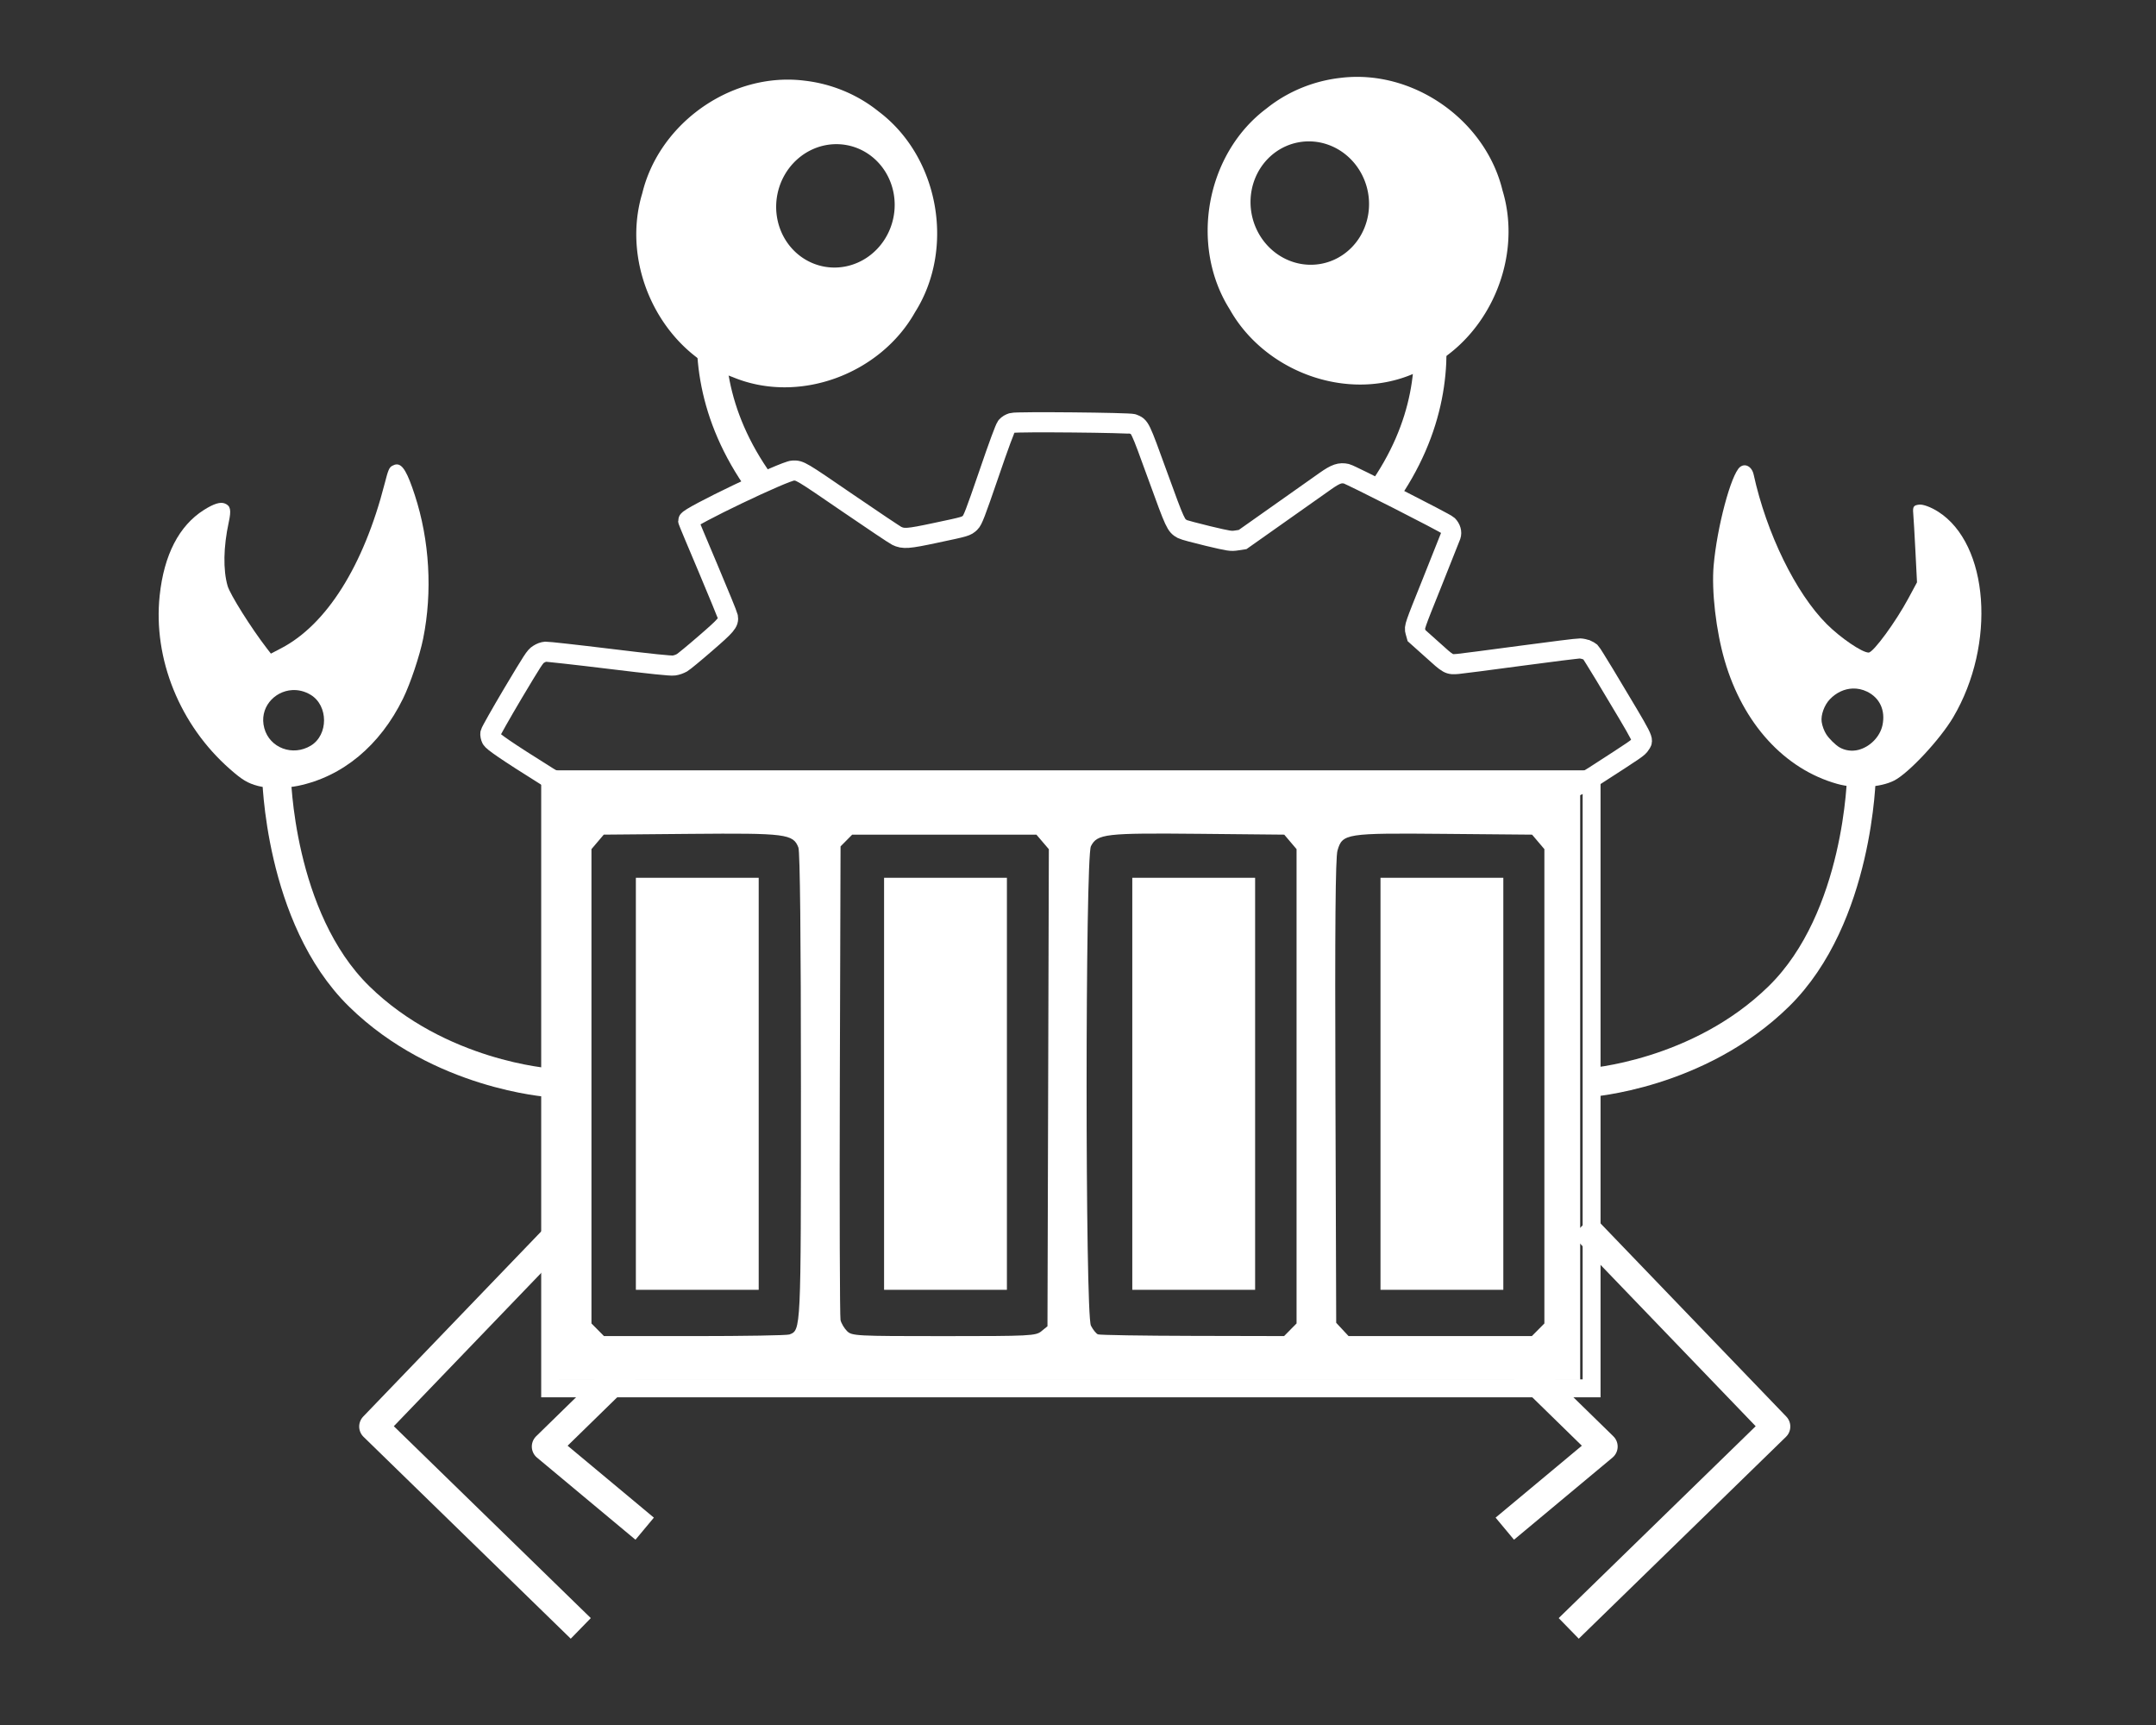 <?xml version="1.0" encoding="UTF-8" standalone="no"?>
<!-- Created with Inkscape (http://www.inkscape.org/) -->

<svg
   width="75mm"
   height="60mm"
   viewBox="0 0 75 60"
   version="1.1"
   id="svg25037"
   inkscape:version="1.1.2 (0a00cf5339, 2022-02-04)"
   sodipodi:docname="youki-icon-white.svg"
   xml:space="preserve"
   xmlns:inkscape="http://www.inkscape.org/namespaces/inkscape"
   xmlns:sodipodi="http://sodipodi.sourceforge.net/DTD/sodipodi-0.dtd"
   xmlns="http://www.w3.org/2000/svg"
   xmlns:svg="http://www.w3.org/2000/svg"><rect x="0" y="0" width="75" height="60" fill="#333333" stroke="none"/><sodipodi:namedview
     id="namedview25039"
     pagecolor="#ffffff"
     bordercolor="#666666"
     borderopacity="1.0"
     inkscape:showpageshadow="2"
     inkscape:pageopacity="0"
     inkscape:pagecheckerboard="0"
     inkscape:deskcolor="#d1d1d1"
     inkscape:document-units="mm"
     showgrid="true"
     inkscape:zoom="2.1127753"
     inkscape:cx="60.110508"
     inkscape:cy="130.16055"
     inkscape:window-width="1920"
     inkscape:window-height="1011"
     inkscape:window-x="0"
     inkscape:window-y="32"
     inkscape:window-maximized="1"
     inkscape:current-layer="layer1"
     showguides="true"
     inkscape:lockguides="false"
     inkscape:pageshadow="2"
     fit-margin-top="0"
     fit-margin-left="0"
     fit-margin-right="0"
     fit-margin-bottom="0"
     width="75mm"><inkscape:grid
       type="xygrid"
       id="grid389"
       originx="-70.909"
       originy="1.7627929e-06" /><sodipodi:guide
       position="346.574,9.156"
       orientation="1,0"
       id="guide12474"
       inkscape:locked="false" /><sodipodi:guide
       position="109.772,30.322"
       orientation="0,-1"
       id="guide4096"
       inkscape:locked="false" /><sodipodi:guide
       position="372.075,-7.462"
       orientation="0,-1"
       id="guide4699"
       inkscape:locked="false" /><sodipodi:guide
       position="288.63,121.868"
       orientation="1,0"
       id="guide1286"
       inkscape:locked="false" /><sodipodi:guide
       position="170.626,72.656"
       orientation="0,-1"
       id="guide6466"
       inkscape:locked="false" /></sodipodi:namedview><defs
     id="defs25034" /><g
     inkscape:label="Layer 1"
     inkscape:groupmode="layer"
     id="layer1"
     transform="translate(-987.997,-257.192)"><path
       style="fill:none;stroke:#ffffff;stroke-width:1;stroke-linecap:square;stroke-linejoin:round;stroke-dasharray:none;stroke-opacity:1"
       d="m 1007.371,300.177 -6.379,6.634 6.85,6.672"
       id="path6472"
       inkscape:export-filename="youki-redesign-v3.png"
       inkscape:export-xdpi="89.962868"
       inkscape:export-ydpi="89.962868" /><path
       style="fill:none;stroke:#ffffff;stroke-width:1.129;stroke-linecap:butt;stroke-linejoin:miter;stroke-dasharray:none;stroke-opacity:1"
       d="m 1036.634,265.255 c 0,0 2.872,4.374 -0.587,9.189"
       id="path6474" /><path
       style="fill:none;stroke:#ffffff;stroke-width:1;stroke-linecap:butt;stroke-linejoin:miter;stroke-dasharray:none;stroke-opacity:1"
       d="m 1013.854,264.822 c 0,0 -2.872,4.374 0.587,9.189"
       id="path6476" /><path
       d="m 1043.183,279.793 c -0.053,-0.019 -0.153,-0.043 -0.223,-0.046 -0.07,-0.003 -1.006,0.113 -2.083,0.258 -1.075,0.144 -2.045,0.271 -2.158,0.28 -0.327,0.026 -0.316,0.032 -0.913,-0.508 l -0.532,-0.476 -0.041,-0.147 c -0.041,-0.147 -0.032,-0.171 0.579,-1.69 0.339,-0.849 0.633,-1.584 0.651,-1.637 0.042,-0.119 0,-0.26 -0.103,-0.364 -0.088,-0.086 -3.371,-1.756 -3.521,-1.791 -0.225,-0.051 -0.374,-4.8e-4 -0.731,0.25 -0.721,0.511 -2.175,1.538 -2.511,1.773 l -0.373,0.263 -0.208,0.032 c -0.2,0.03 -0.244,0.025 -0.997,-0.154 -0.433,-0.104 -0.833,-0.211 -0.887,-0.24 -0.23,-0.126 -0.242,-0.151 -0.861,-1.855 -0.635,-1.749 -0.614,-1.7 -0.864,-1.801 -0.124,-0.048 -4.042,-0.085 -4.197,-0.039 -0.091,0.03 -0.141,0.059 -0.2,0.121 -0.049,0.055 -0.27,0.653 -0.616,1.667 -0.471,1.373 -0.558,1.596 -0.649,1.684 -0.141,0.13 -0.141,0.13 -1.212,0.356 -0.955,0.204 -1.109,0.213 -1.341,0.101 -0.068,-0.033 -0.833,-0.544 -1.702,-1.139 -1.652,-1.133 -1.661,-1.138 -1.907,-1.132 -0.288,0.006 -3.666,1.624 -3.645,1.747 0,0.018 0.311,0.757 0.685,1.641 0.374,0.884 0.686,1.651 0.695,1.7 0.035,0.191 -0.046,0.289 -0.786,0.928 -0.376,0.327 -0.739,0.625 -0.809,0.668 -0.083,0.046 -0.187,0.084 -0.283,0.097 -0.106,0.016 -0.801,-0.056 -2.248,-0.233 -1.152,-0.141 -2.149,-0.25 -2.213,-0.247 -0.08,0.007 -0.161,0.036 -0.247,0.091 -0.121,0.071 -0.201,0.202 -0.894,1.361 -0.418,0.706 -0.77,1.327 -0.781,1.382 -0.011,0.051 0.01,0.142 0.037,0.197 0.052,0.095 0.452,0.382 1.975,1.335 1.718,1.074 7.138,-0.147 6.859,0.481 1.337,-0.099 24.995,0.028 26.194,0 0.076,-0.13 1.509,0.658 3.316,-0.508 1.494,-0.963 1.547,-0.998 1.616,-1.111 0.119,-0.191 0.211,-0.011 -1.237,-2.428 -0.247,-0.406 -0.466,-0.761 -0.491,-0.785 -0.027,-0.022 -0.089,-0.059 -0.142,-0.082 z"
       id="path6478"
       style="fill:#ffffff;fill-opacity:0.007;stroke:#ffffff;stroke-width:0.7;stroke-dasharray:none;stroke-opacity:1"
       sodipodi:nodetypes="ccccccsccccccccccccccccccccccccccccccccccccccccc" /><path
       style="fill:none;stroke:#ffffff;stroke-width:1;stroke-linecap:square;stroke-linejoin:round;stroke-dasharray:none;stroke-opacity:1"
       d="m 1010.085,304.491 -3.088,3.016 3.042,2.536"
       id="path6480" /><path
       style="fill:none;stroke:#ffffff;stroke-width:1;stroke-linecap:butt;stroke-linejoin:miter;stroke-dasharray:none;stroke-opacity:1"
       d="m 997.615,284.155 c 0,0 0.077,4.952 2.876,7.694 2.799,2.743 6.62,3.002 6.62,3.002"
       id="path6482"
       sodipodi:nodetypes="czc" /><path
       style="fill:none;stroke:#ffffff;stroke-width:1;stroke-linecap:butt;stroke-linejoin:miter;stroke-dasharray:none;stroke-opacity:1"
       d="m 1052.751,284.155 c 0,0 -0.077,4.952 -2.876,7.694 -2.799,2.743 -6.62,3.002 -6.62,3.002"
       id="path6484"
       sodipodi:nodetypes="czc" /><path
       style="fill:none;stroke:#ffffff;stroke-width:1;stroke-linecap:square;stroke-linejoin:round;stroke-dasharray:none;stroke-opacity:1"
       d="m 1043.396,300.177 6.38,6.634 -6.85,6.672"
       id="path6486" /><path
       style="fill:none;stroke:#ffffff;stroke-width:1;stroke-linecap:square;stroke-linejoin:round;stroke-dasharray:none;stroke-opacity:1"
       d="m 1040.682,304.491 3.088,3.016 -3.042,2.536"
       id="path6488" /><path
       id="path6492"
       style="fill:#ffffff;fill-opacity:1;stroke:#ffffff;stroke-width:0.756;stroke-linecap:square;stroke-linejoin:miter;stroke-miterlimit:4;stroke-dasharray:none;stroke-dashoffset:0;stroke-opacity:1"
       d="M 103.408 10.828 C 94.85 10.825 86.709 17.061 84.68 25.457 C 81.833 34.799 87.052 45.789 96.305 49.137 C 104.818 52.703 115.315 48.759 119.791 40.787 C 124.994 32.571 122.879 20.742 115.072 14.908 C 112.37 12.732 109.035 11.362 105.59 10.967 C 104.862 10.874 104.133 10.828 103.408 10.828 z M 109.334 18.557 A 8.145 8.488 11.059 0 1 111.295 18.689 A 8.145 8.488 11.059 0 1 117.66 28.582 A 8.145 8.488 11.059 0 1 108.039 35.35 A 8.145 8.488 11.059 0 1 101.674 25.457 A 8.145 8.488 11.059 0 1 109.334 18.557 z "
       transform="matrix(0.265,0,0,0.265,987.997,257.192)" /><path
       id="path6498"
       style="fill:#ffffff;fill-opacity:1;stroke:#ffffff;stroke-width:0.756;stroke-linecap:square;stroke-linejoin:miter;stroke-miterlimit:4;stroke-dasharray:none;stroke-dashoffset:0;stroke-opacity:1"
       d="M 178.143 10.467 C 177.417 10.467 176.689 10.511 175.961 10.604 C 172.515 10.999 169.18 12.369 166.479 14.545 C 158.672 20.379 156.556 32.207 161.76 40.424 C 166.236 48.396 176.732 52.342 185.246 48.775 C 194.499 45.428 199.718 34.436 196.871 25.094 C 194.842 16.698 186.701 10.463 178.143 10.467 z M 172.27 18.191 A 8.488 8.145 78.941 0 1 179.93 25.092 A 8.488 8.145 78.941 0 1 173.564 34.984 A 8.488 8.145 78.941 0 1 163.943 28.217 A 8.488 8.145 78.941 0 1 170.309 18.324 A 8.488 8.145 78.941 0 1 172.27 18.191 z "
       transform="matrix(0.265,0,0,0.265,987.997,257.192)" /><path
       id="path19575"
       style="fill:#ffffff;fill-opacity:1;stroke-width:0.348"
       d="M 229.07 61.074 C 228.843 61.061 228.609 61.134 228.396 61.311 C 227.236 62.274 225.393 69.181 224.951 74.227 C 224.659 77.564 225.262 82.782 226.389 86.672 C 228.793 94.969 234.245 100.948 241.176 102.889 C 243.59 103.565 246.837 103.376 248.648 102.451 C 250.552 101.48 254.678 97.057 256.398 94.145 C 262.059 84.562 261.093 71.398 254.418 67.158 C 253.476 66.56 252.439 66.176 251.932 66.234 C 251.195 66.32 251.075 66.495 251.15 67.379 C 251.2 67.953 251.332 70.225 251.443 72.428 L 251.646 76.434 L 250.523 78.521 C 248.849 81.637 245.913 85.643 245.297 85.652 C 244.457 85.665 241.61 83.731 239.791 81.91 C 235.718 77.835 231.893 70.006 230.201 62.281 C 230.042 61.556 229.571 61.103 229.07 61.074 z M 243.189 90.373 C 243.834 90.348 244.482 90.483 245.096 90.783 C 246.767 91.602 247.523 93.252 247.113 95.186 C 246.795 96.688 245.494 98.025 243.961 98.424 C 243.11 98.645 242.18 98.517 241.443 98.076 C 240.934 97.772 240.1 96.947 239.744 96.396 C 239.455 95.948 239.206 95.283 239.131 94.75 C 239.003 93.845 239.477 92.541 240.209 91.779 C 241.056 90.897 242.116 90.415 243.189 90.373 z "
       transform="matrix(0.265,0,0,0.265,987.997,257.192)" /><path
       id="path20386"
       style="fill:#ffffff;fill-opacity:1;stroke:none;stroke-width:0.926;stroke-miterlimit:4;stroke-dasharray:none;stroke-opacity:1"
       d="M 52.072 60.957 C 51.888 60.961 51.695 61.024 51.486 61.141 C 51.087 61.364 50.957 61.673 50.49 63.494 C 47.724 74.274 42.869 81.986 36.895 85.094 L 35.561 85.789 L 35.062 85.145 C 32.986 82.46 30.2 78.029 29.875 76.895 C 29.273 74.793 29.328 71.776 30.027 68.553 C 30.377 66.939 30.267 66.397 29.525 66.09 C 28.93 65.843 28.069 66.109 26.756 66.941 C 23.502 69.005 21.528 72.827 20.961 78.166 C 20.078 86.469 23.602 95.175 30.186 100.951 C 31.816 102.382 32.5 102.792 33.861 103.158 L 33.861 103.16 C 35.075 103.487 37.481 103.483 39.09 103.152 C 44.969 101.944 49.882 97.868 52.914 91.678 C 53.868 89.731 55.095 86.069 55.549 83.818 C 56.787 77.679 56.391 70.903 54.447 64.969 C 53.496 62.064 52.871 60.941 52.072 60.957 z M 38.365 90.578 C 39.16 90.534 39.999 90.721 40.793 91.205 C 43.112 92.619 43.121 96.453 40.809 97.863 C 38.436 99.31 35.404 98.179 34.697 95.584 C 33.977 92.939 35.98 90.711 38.365 90.578 z "
       transform="matrix(0.265,0,0,0.265,987.997,257.192)" /><path
       style="fill:#ffffff;fill-opacity:1;stroke-width:0.089"
       d="M 1007.416,294.922 V 284.654 h 17.775 17.775 v 10.268 10.268 h -17.775 -17.775 z m 8.039,8.688 c 0.408,-0.158 0.404,-0.066 0.404,-8.633 0,-5.128 -0.032,-8.155 -0.088,-8.304 -0.179,-0.474 -0.431,-0.506 -3.749,-0.477 l -3.022,0.027 -0.214,0.252 -0.214,0.252 v 8.249 8.249 l 0.218,0.22 0.218,0.22 h 3.152 c 1.733,0 3.216,-0.025 3.296,-0.056 z m 8.77,-0.116 0.21,-0.171 0.024,-8.297 0.024,-8.296 -0.216,-0.253 -0.216,-0.253 h -3.205 -3.205 l -0.202,0.204 -0.202,0.204 -0.025,8.136 c -0.014,4.475 0,8.228 0.024,8.34 0.027,0.112 0.128,0.284 0.225,0.381 0.168,0.17 0.308,0.177 3.365,0.177 3.008,0 3.201,-0.01 3.399,-0.171 z m 8.657,-0.049 0.218,-0.22 v -8.249 -8.249 l -0.214,-0.252 -0.214,-0.252 -2.963,-0.029 c -3.265,-0.031 -3.542,2.6e-4 -3.762,0.431 -0.2,0.39 -0.202,16.287 0,16.677 0.072,0.141 0.182,0.277 0.244,0.302 0.062,0.025 1.544,0.049 3.294,0.053 l 3.181,0.007 0.218,-0.22 z m 8.621,0 0.218,-0.22 v -8.249 -8.249 l -0.214,-0.252 -0.214,-0.252 -3.022,-0.027 c -3.467,-0.031 -3.575,-0.014 -3.747,0.58 -0.071,0.244 -0.091,2.665 -0.072,8.385 l 0.027,8.041 0.215,0.231 0.215,0.231 h 3.188 3.188 z"
       id="path44948" /><path
       style="fill:#ffffff;fill-opacity:1;stroke-width:0.336"
       d="m 116.053,142.254 v -27.04 h 8.062 8.062 v 27.04 27.04 h -8.062 -8.062 z"
       id="path44987"
       transform="matrix(0.265,0,0,0.265,987.997,257.192)" /><path
       style="fill:#ffffff;fill-opacity:1;stroke-width:0.336"
       d="m 83.471,142.254 v -27.04 h 8.062 8.062 v 27.04 27.04 h -8.062 -8.062 z"
       id="path45026"
       transform="matrix(0.265,0,0,0.265,987.997,257.192)" /><path
       style="fill:#ffffff;fill-opacity:1;stroke-width:0.336"
       d="m 148.636,142.254 v -27.04 h 8.062 8.062 v 27.04 27.04 h -8.062 -8.062 z"
       id="path45065"
       transform="matrix(0.265,0,0,0.265,987.997,257.192)" /><path
       style="fill:#ffffff;fill-opacity:1;stroke-width:0.336"
       d="m 181.218,142.254 v -27.04 h 8.062 8.062 v 27.04 27.04 h -8.062 -8.062 z"
       id="path45104"
       transform="matrix(0.265,0,0,0.265,987.997,257.192)" /><path
       style="fill:#ffffff;fill-opacity:1;stroke-width:0.336"
       d="m 71.043,142.254 v -41.148 h 69.531 69.531 v 41.148 41.148 H 140.574 71.043 Z m 136.711,0 V 103.457 H 140.574 73.394 v 38.796 38.796 h 67.18 67.18 z"
       id="path45143"
       transform="matrix(0.265,0,0,0.265,987.997,257.192)" /></g></svg>
